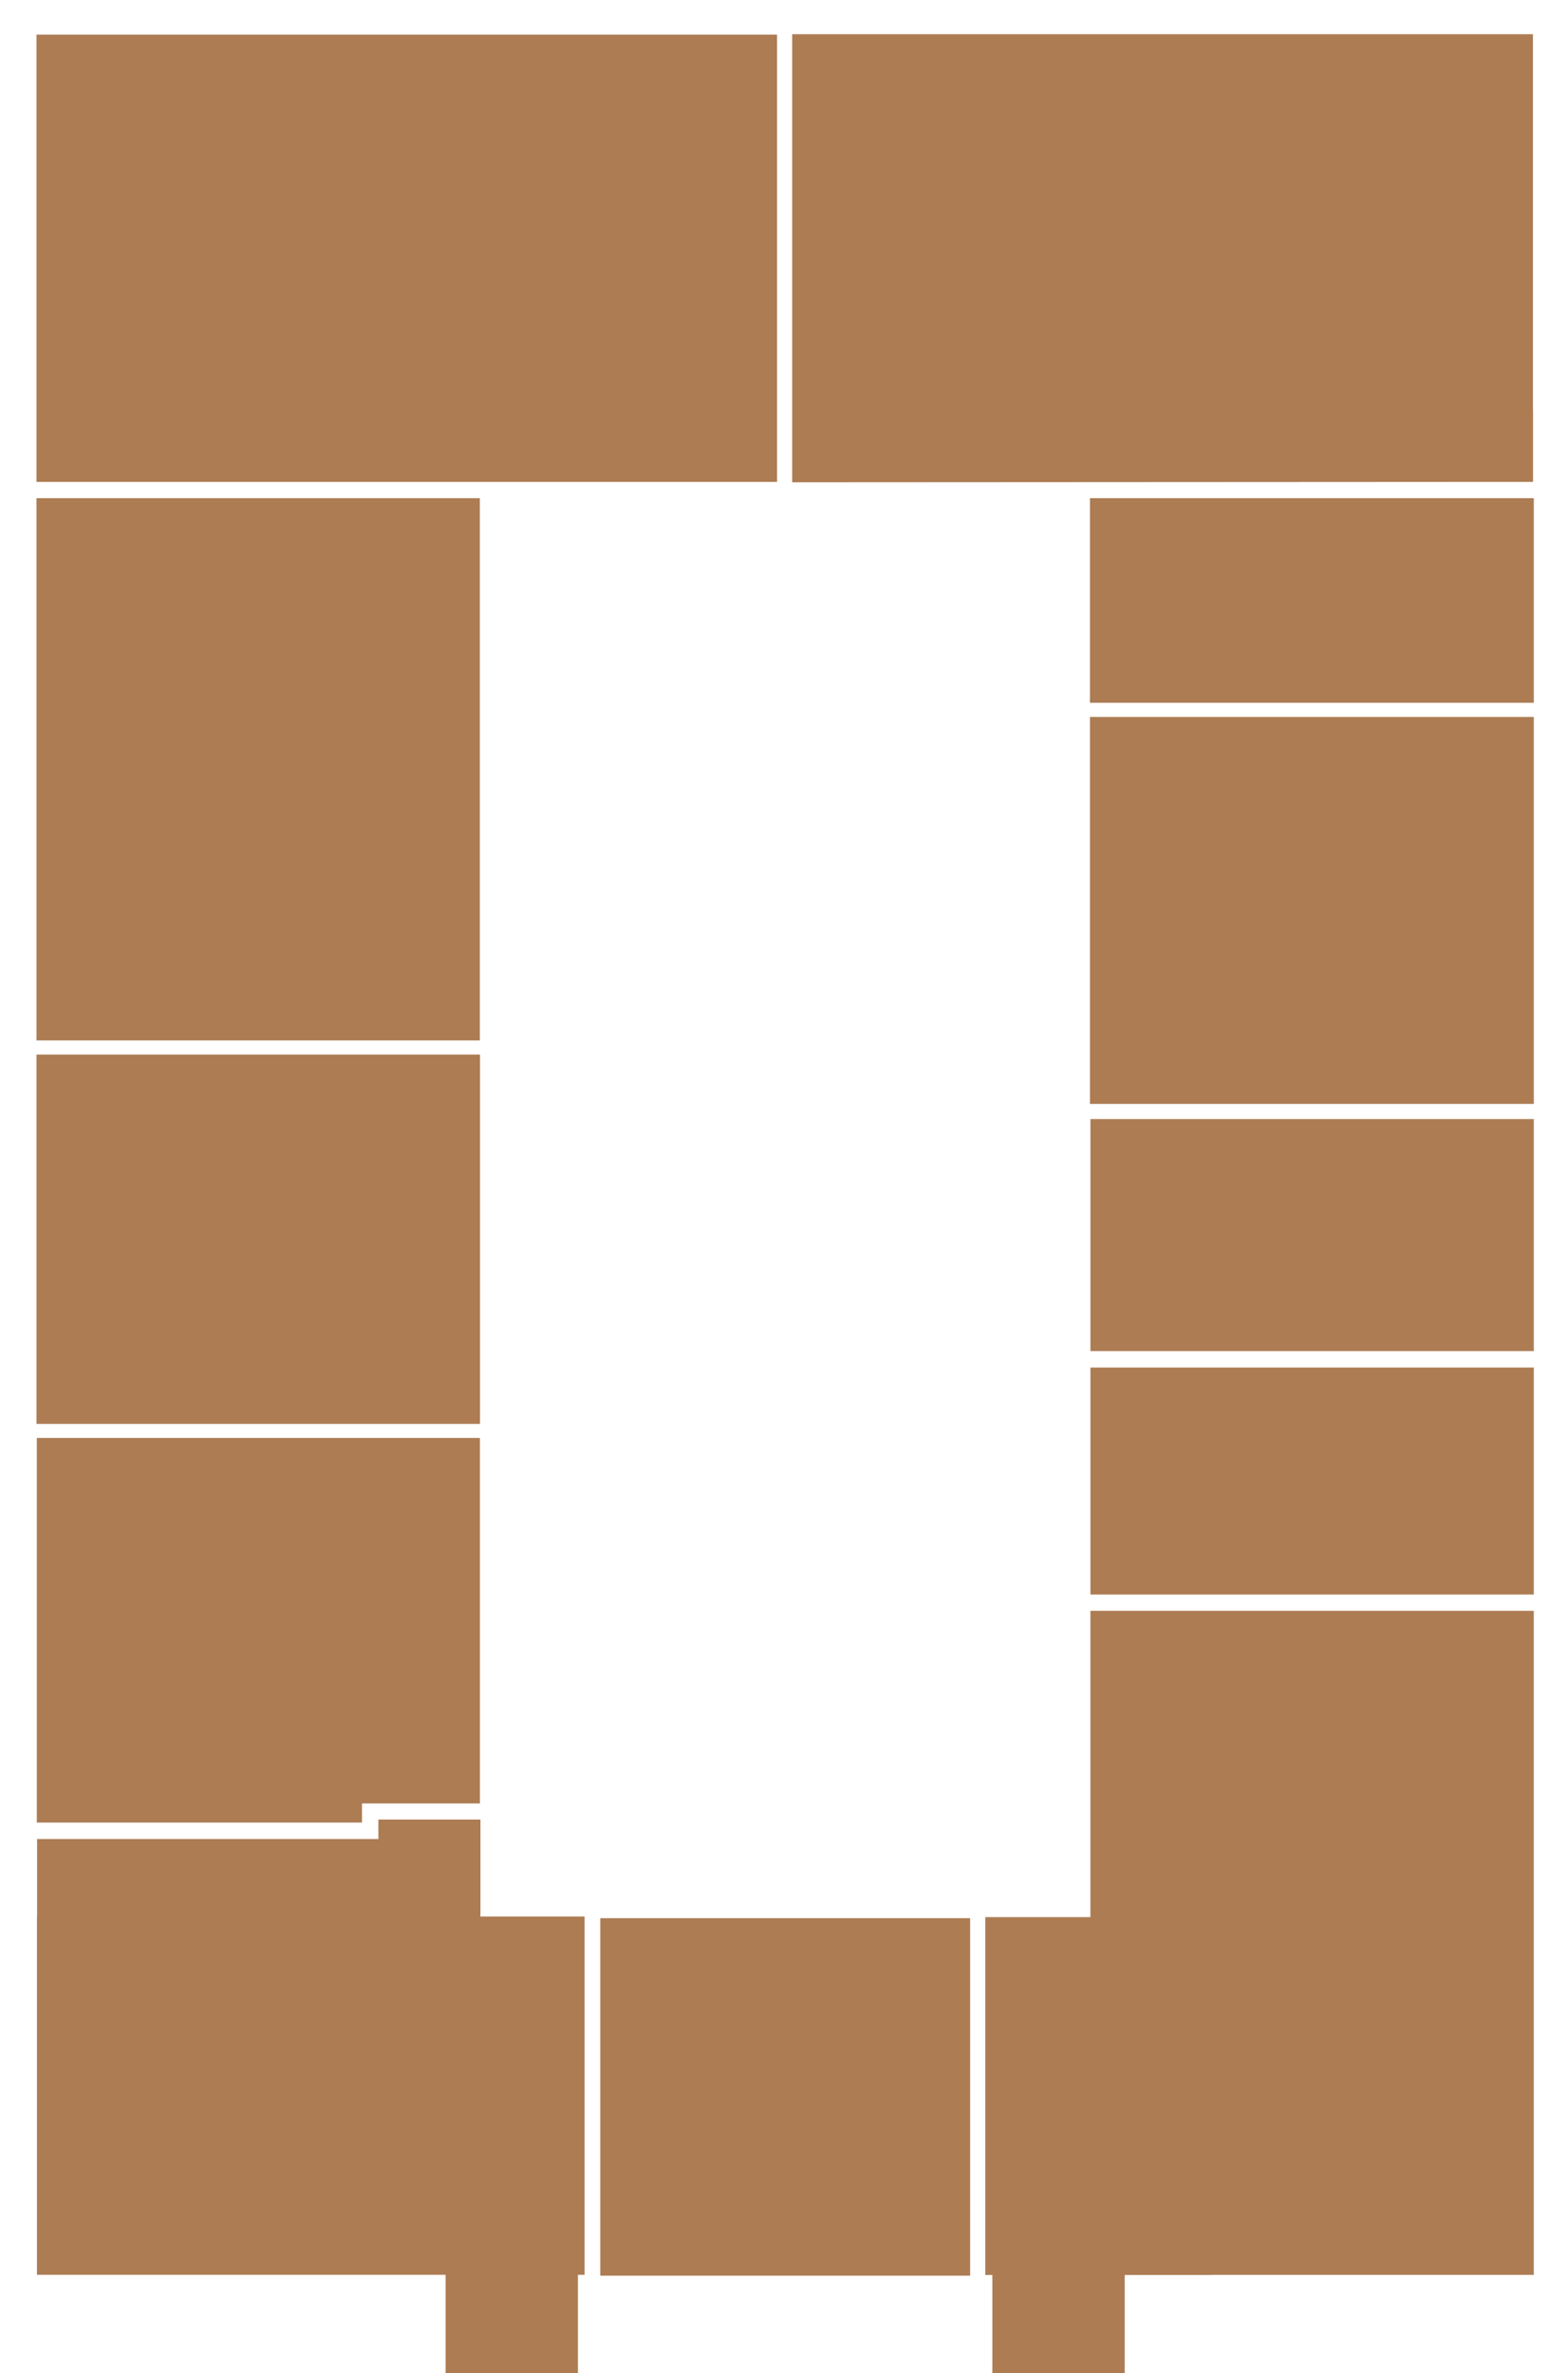 <svg width="2706" height="4094" viewBox="0 0 2706 4094" fill="none" xmlns="http://www.w3.org/2000/svg">
<g id="s1_fl5">
<g id="flats">
<path id="fl36" d="M63 59.791H1340.97V831.367H63V59.791Z" fill="#AD7C53"/>
<path id="fl35" d="M63 859.424H828.066V1794.87H63V859.424Z" fill="#AD7C53"/>
<path id="fl34" d="M63 1819.19H828.382V2456.37H63V1819.19Z" fill="#AD7C53"/>
<path id="fl33" d="M828.25 2480.59H63.527V3144.09H624.748V3111.11H828.25V2480.59Z" fill="#AD7C53"/>
<path id="fl32" d="M1008.83 3306.14H828.987V3302.56H829.145V3138.88H653.013V3172.49H64.027V3306.14H63.764V3924.26H769.003V4094H997.401V3924.26H1008.83V3306.14Z" fill="#AD7C53"/>
<path id="fl31" d="M1035.97 3309.04H1674.22V3925.73H1035.97V3309.04Z" fill="#AD7C53"/>
<path id="fl30" d="M1881.78 2778.81V3307.2H1700.32V3924.55H1712.6V4094H1941V3924.55H2090.97V3924.36H2646.97V2778.81H1881.78Z" fill="#AD7C53"/>
<path id="fl29" d="M1881.83 2359.11H2647V2750.73H1881.83V2359.11Z" fill="#AD7C53"/>
<path id="fl28" d="M1881.83 1930.49H2647V2330.76H1881.83V1930.49Z" fill="#AD7C53"/>
<path id="fl27" d="M1880.99 1236.77H2647V1904.36H1880.99V1236.77Z" fill="#AD7C53"/>
<path id="fl26" d="M1880.99 859.424H2647V1212.35H1880.99V859.424Z" fill="#AD7C53"/>
<path id="fl25" d="M2645.5 707.701V59H1367.11V832.025L2645.66 831.314V707.701H2645.5Z" fill="#AD7C53"/>
</g>
</g>
</svg>
